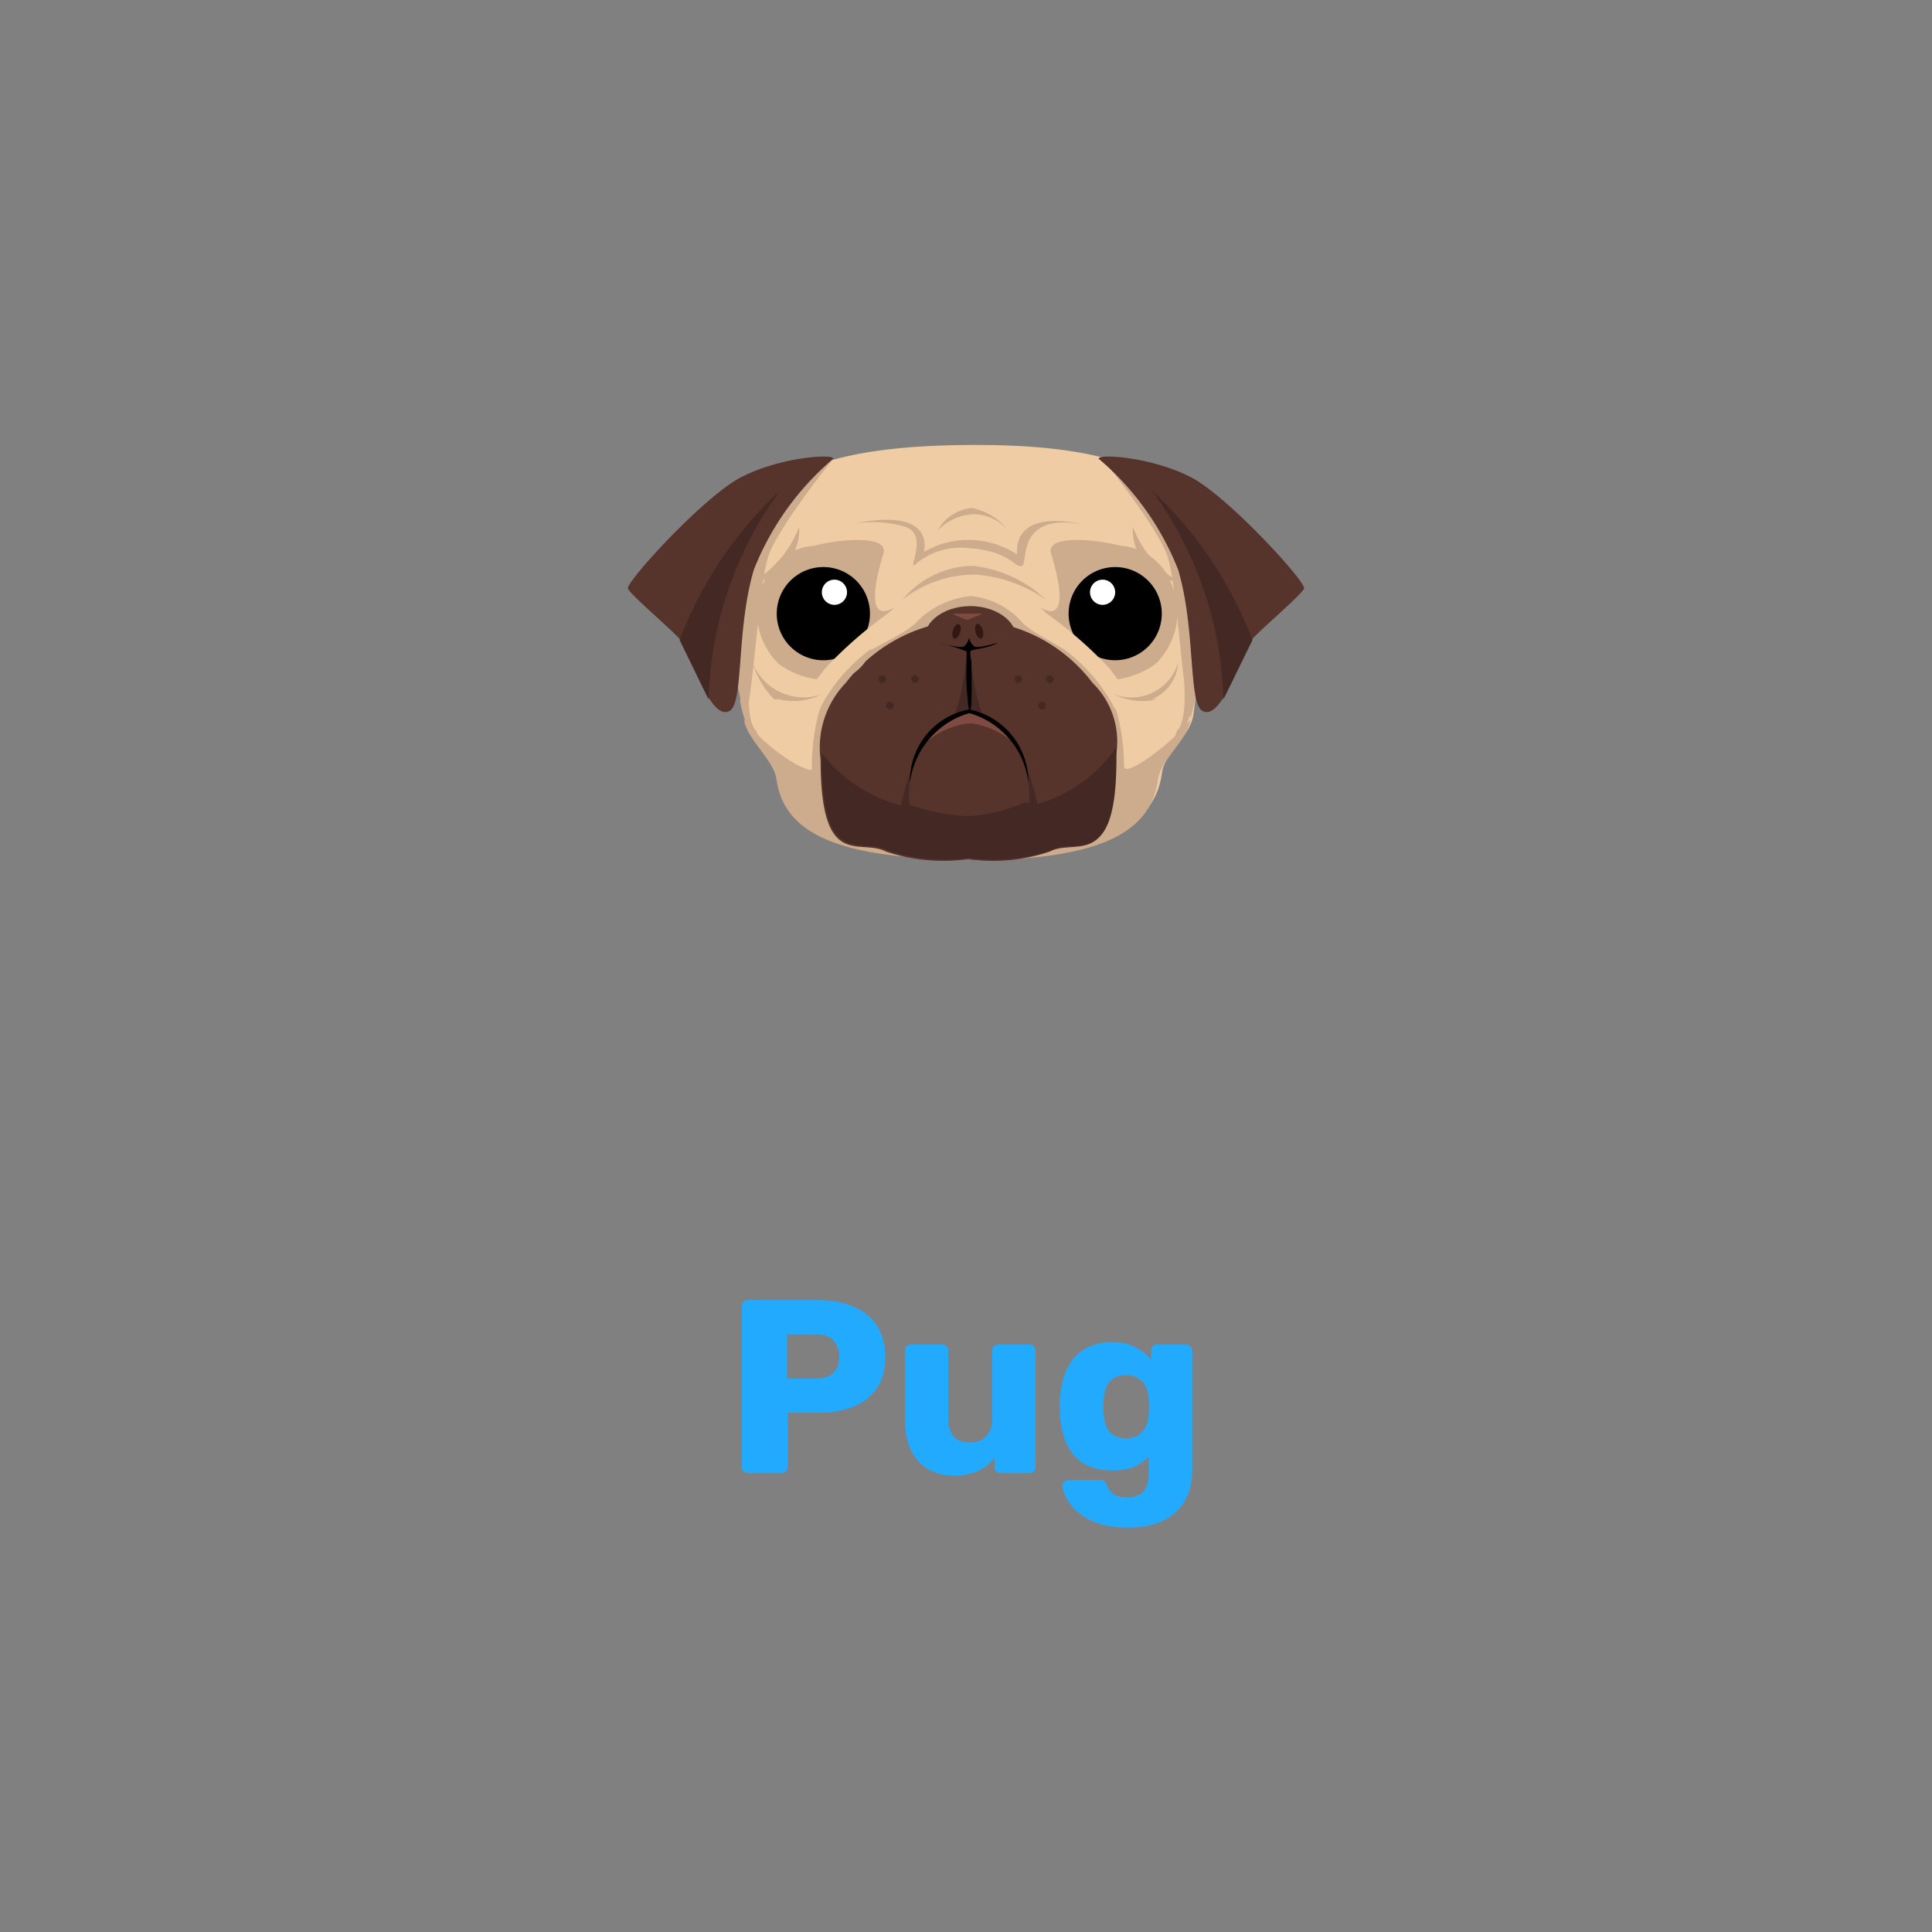 <svg xmlns="http://www.w3.org/2000/svg" width="80" height="80" fill="none"><rect width="100%" height="100%" fill="#808080" stroke="none"/><g><rect width="64" height="64" x="8" y="6" fill="none" rx="5"/><path fill="#EFCCA3" d="M49.514 23.846c-.052-.938.209-1.825-.209-2.554-1.043-1.825-3.649-2.867-8.863-2.867v-.053.052c-5.735 0-8.185 1.043-9.227 2.867a5.6 5.6 0 0 0-.469 2.554 9.544 9.544 0 0 0-.261 2.45c.156 1.147.261 2.294.417 3.336.156.886 1.408 1.564 1.564 2.4.313 2.242 2.294 3.284 8.028 3.284v.261h-.1v-.26c5.213 0 7.4-1.044 7.716-3.285.1-.834 1.147-1.512 1.3-2.4.156-1.043.209-2.19.365-3.336a11.769 11.769 0 0 0-.261-2.449Z"/><path fill="#CCAC8D" d="M40.182 24.68a3.24 3.24 0 0 1 2.19 1.147c.73.626 1.929 1.043 2.45 1.616a4.716 4.716 0 0 1 1.408 1.98c.2.732.305 1.485.313 2.243 0 .26.156.209.573 0a9.02 9.02 0 0 0 2.19-1.877c-.156.886-1.251 1.668-1.355 2.5-.313 2.242-2.5 3.336-7.872 3.336h.313"/><path fill="#CCAC8D" d="M43.519 22.908c.209.678.886 3.024-.469 2.242.494.388.828.945.938 1.564a1.831 1.831 0 0 0 1.3 1.408c.9.134 1.817-.091 2.554-.626a2.956 2.956 0 0 0 .678-3.284 2.43 2.43 0 0 0-2.137-1.616c-.983-.262-3.073-.47-2.864.312Z"/><path fill="#000" d="M46.178 27.339a1.929 1.929 0 1 0 0-3.858 1.929 1.929 0 0 0 0 3.858Z"/><path fill="#fff" d="M45.656 25.045a.52.52 0 1 0 0-1.042.52.52 0 0 0 0 1.042Z"/><path fill="#EFCCA3" d="M43.206 25.306c.98.688 1.89 1.474 2.711 2.346.938 1.2.938 1.408.938 1.408l-.678.313a7.102 7.102 0 0 0-2.137-2.5c-1.2-.678-1.355-1.251-1.355-1.251l.521-.316Z"/><path fill="#CCAC8D" d="M40.235 24.68a3.605 3.605 0 0 0-2.346 1.147c-.73.626-2.033 1.043-2.5 1.616a4.807 4.807 0 0 0-1.46 1.98 8.903 8.903 0 0 0-.313 2.243c0 .26.052.313-.626 0a7.973 7.973 0 0 1-2.19-1.877c.156.886 1.251 1.668 1.355 2.5.313 2.19 2.5 3.284 7.872 3.284h.365"/><path fill="#56332B" d="M45.239 28.277a6.551 6.551 0 0 0-5.11-2.607 6.64 6.64 0 0 0-5.108 2.607 3.862 3.862 0 0 0-1.043 3.18c0 4.64 1.616 3.232 2.71 3.806a7.482 7.482 0 0 0 3.39.313 7.4 7.4 0 0 0 3.389-.313c1.095-.573 2.71.834 2.71-3.806a3.385 3.385 0 0 0-.938-3.18Z"/><path fill="#442823" d="M40.026 26.974a9.549 9.549 0 0 1-.469 2.554l.573-.156-.104-2.398Z"/><path fill="#442823" d="M40.182 26.974a9.57 9.57 0 0 0 .469 2.554l-.573-.156.104-2.398Z"/><path fill="#56332B" d="M38.358 26.453c-.209-.521.573-1.355 1.825-1.355s2.033.834 1.825 1.355c-.208.52-1.043.678-1.825.678-.835-.001-1.617-.157-1.825-.678Z"/><path fill="#000" d="M40.182 26.974c0-.1.73-.1 1.147-.365 0 0-.834.26-.991.156a.655.655 0 0 1-.209-.365.657.657 0 0 1-.209.365c-.156.1-1.095-.156-1.095-.156.409.09.81.212 1.2.365v.417c-.033.68 0 1.36.1 2.033.156.209.1-1.46.1-2.033a1.298 1.298 0 0 1-.043-.417Z"/><path fill="#7F4A41" d="M40.182 29.945a3.35 3.35 0 0 1 1.616.678 3.122 3.122 0 0 0-1.616-1.095 3.035 3.035 0 0 0-1.825 1.2 3.312 3.312 0 0 1 1.825-.783Z"/><path fill="#442823" d="M40.078 33.8a8.902 8.902 0 0 1-2.4-.469c-.156-.052-.313.052-.469 0a6.172 6.172 0 0 1-3.18-2.137v.21c0 4.64 1.616 3.231 2.711 3.805 1.09.364 2.25.471 3.39.313a7.4 7.4 0 0 0 3.388-.313c1.095-.573 2.711.834 2.711-3.806v-.469A5.914 5.914 0 0 1 43 33.282c-.156.052-.417-.052-.573-.052a7.047 7.047 0 0 1-2.349.57Z"/><path fill="#442823" d="M37.941 31.3s-.573 1.668-.156 2.4l-.521-.209c.171-.746.397-1.478.677-2.191Zm4.379 0s.573 1.668.156 2.4l.524-.209a10.624 10.624 0 0 0-.68-2.191Z"/><path fill="#CCAC8D" d="M36.585 22.908c-.21.678-.886 3.024.469 2.242a2.557 2.557 0 0 0-.938 1.564 1.831 1.831 0 0 1-1.3 1.408 3.48 3.48 0 0 1-2.558-.622 2.956 2.956 0 0 1-.678-3.284 2.43 2.43 0 0 1 2.137-1.616c.992-.266 3.077-.474 2.868.308Z"/><path fill="#000" d="M40.13 29.528a3.394 3.394 0 0 1 2.45 2.867v-.1a3.051 3.051 0 0 0-2.45-2.919 3 3 0 0 0-2.45 2.919v.1a3.462 3.462 0 0 1 2.45-2.867Z"/><path fill="#331712" d="M40.624 26.441c.084-.021.116-.175.073-.342-.043-.167-.146-.286-.23-.264-.083.021-.115.174-.072.342.043.167.146.285.229.264Zm-.866-.248c.05-.165.026-.32-.057-.346-.082-.025-.19.088-.241.253-.052.165-.026.32.056.345.082.026.19-.087.242-.252Z"/><path fill="#000" d="M34.031 27.339a1.93 1.93 0 1 0 0-3.858 1.93 1.93 0 0 0 0 3.858Z"/><path fill="#fff" d="M34.552 25.045a.521.521 0 1 0 0-1.042.521.521 0 0 0 0 1.042Z"/><path fill="#7F4A41" d="M40.7 25.41s-.521.209-.626.26a2.494 2.494 0 0 1-.626-.26H40.7Z"/><path fill="#EFCCA3" d="M36.9 25.306a17.68 17.68 0 0 0-2.711 2.346c-.938 1.2-.938 1.408-.938 1.408l.678.313a7.1 7.1 0 0 1 2.137-2.5c1.2-.678 1.355-1.251 1.355-1.251l-.521-.316Z"/><path fill="#CCAC8D" d="M33.092 21.813a4.52 4.52 0 0 1-1.929 2.294 2.19 2.19 0 0 0 1.929-2.294Zm13.816 0a4.52 4.52 0 0 0 1.929 2.294 2.19 2.19 0 0 1-1.929-2.294Zm-3.598 3.023a5.16 5.16 0 0 0-3.076-1.408h.156a3.853 3.853 0 0 0-3.024 1.408 4.832 4.832 0 0 1 3.024-1.043c1.05.076 2.06.436 2.92 1.043Zm-1.564-2.867a2.455 2.455 0 0 0-1.564-.938h.156a1.786 1.786 0 0 0-1.512.938c.396-.416.939-.66 1.512-.678a1.893 1.893 0 0 1 1.408.678Zm-7.716 6.777a2.545 2.545 0 0 1-1.772.21h-.208a3.681 3.681 0 0 1-.886-1.513 2.27 2.27 0 0 0 2.867 1.303Zm12.096 0a2.545 2.545 0 0 0 1.773.21h-.209a1.75 1.75 0 0 0 1.095-1.513 2.022 2.022 0 0 1-2.659 1.303Z"/><path fill="#CCAC8D" d="M35.23 21.709a4.75 4.75 0 0 1 2.242.1c.938.313.209 1.564.365 1.616a2.866 2.866 0 0 1 2.242-.73c1.773.1 1.981.886 2.242.73.261-.1-.261-2.19 2.45-1.72 0 0-2.763-.73-2.659 1.251a3.675 3.675 0 0 0-3.858-.1s.573-1.929-3.024-1.147ZM34.5 19s-2.4 2.972-2.711 4.118c-.365 1.147-.626 5.943-.938 6.621l-1.095-4.694 2.033-4.9L34.5 19Zm11.156 0s2.4 2.972 2.711 4.118c.365 1.147.626 5.943.938 6.621l1.095-4.694-2.033-4.9L45.656 19Z"/><path fill="#56332B" d="M45.5 19a11.616 11.616 0 0 1 3.284 4.588c.73 2.45.417 5.474.991 5.839.834.521 1.72-2.607 2.033-2.919.469-.521 2.085-1.877 2.19-2.137.105-.26-3.232-3.91-4.744-4.64-1.669-.838-3.854-.942-3.754-.731Z"/><path fill="#442823" d="M47.69 20.3a15.38 15.38 0 0 1 2.972 8.654l1.2-2.45A16.564 16.564 0 0 0 47.69 20.3Z"/><path fill="#56332B" d="M34.5 19a11.616 11.616 0 0 0-3.284 4.588c-.73 2.45-.417 5.474-.99 5.839-.835.521-1.72-2.607-2.034-2.919-.469-.521-2.085-1.877-2.19-2.137-.105-.26 3.232-3.91 4.744-4.64 1.67-.838 3.854-.942 3.754-.731Z"/><path fill="#442823" d="M32.31 20.3a15.38 15.38 0 0 0-2.972 8.654L28.14 26.5a16.565 16.565 0 0 1 4.17-6.2Z"/><path fill="#CCAC8D" d="M30.642 29.007c.082.555.277 1.087.573 1.564.365.365.1-.313.1-.313s-.365-.209-.313-1.72c.052-1.51-.36.47-.36.47Zm18.768 0a4.119 4.119 0 0 1-.573 1.564c-.365.365-.1-.313-.1-.313s.365-.21.313-1.72c-.057-1.46.36.469.36.469Z"/><path fill="#442823" d="M37.889 28.277a.156.156 0 1 0 0-.312.156.156 0 0 0 0 .312Zm-1.043 1.095a.156.156 0 1 0 0-.312.156.156 0 0 0 0 .312Zm-.313-1.095a.156.156 0 1 0 0-.312.156.156 0 0 0 0 .312Zm5.631 0a.156.156 0 1 0 0-.312.156.156 0 0 0 0 .312Zm.99 1.095a.156.156 0 1 0 0-.312.156.156 0 0 0 0 .312Zm.313-1.095a.156.156 0 1 0 0-.312.156.156 0 0 0 0 .312Z"/><path fill="#2AF" d="M30.973 61a.25.25 0 0 1-.184-.072.25.25 0 0 1-.072-.184v-6.656a.25.25 0 0 1 .072-.184.25.25 0 0 1 .184-.072h2.867c.567 0 1.058.089 1.475.266.423.17.75.43.983.779.238.348.358.788.358 1.32 0 .526-.12.96-.358 1.3-.233.342-.56.595-.983.759-.417.163-.908.245-1.475.245h-1.219v2.243a.234.234 0 0 1-.082.184.25.25 0 0 1-.184.072h-1.382Zm1.618-3.912h1.198c.293 0 .526-.075.696-.225.178-.15.266-.379.266-.686a.98.98 0 0 0-.225-.655c-.15-.178-.396-.267-.737-.267H32.59v1.833Zm6.889 4.014a2.05 2.05 0 0 1-1.044-.266 1.823 1.823 0 0 1-.707-.778c-.17-.348-.256-.772-.256-1.27v-2.857a.25.25 0 0 1 .072-.184.25.25 0 0 1 .184-.072h1.28a.25.25 0 0 1 .184.072.25.25 0 0 1 .072.184v2.796c0 .669.3 1.003.901 1.003.28 0 .502-.085.666-.256.17-.177.256-.426.256-.747V55.93a.25.25 0 0 1 .071-.184.25.25 0 0 1 .185-.072h1.28a.25.25 0 0 1 .184.072.25.25 0 0 1 .072.184v4.813a.25.25 0 0 1-.072.184.25.25 0 0 1-.184.072h-1.188a.273.273 0 0 1-.184-.072.25.25 0 0 1-.072-.184v-.39a1.71 1.71 0 0 1-.697.564c-.28.123-.614.184-1.003.184Zm7.215 2.15c-.525 0-.962-.068-1.31-.204a2.609 2.609 0 0 1-.82-.492 1.968 1.968 0 0 1-.43-.573c-.088-.184-.136-.331-.143-.44a.207.207 0 0 1 .072-.185.285.285 0 0 1 .194-.071h1.3a.27.27 0 0 1 .154.04.334.334 0 0 1 .113.165c.034.075.078.153.133.235a.636.636 0 0 0 .246.195c.11.054.256.082.44.082.205 0 .376-.035.512-.103a.608.608 0 0 0 .307-.317c.069-.144.103-.338.103-.584v-.686a1.83 1.83 0 0 1-.604.42 2.314 2.314 0 0 1-.891.153c-.348 0-.656-.05-.922-.153a1.647 1.647 0 0 1-.666-.461 2.267 2.267 0 0 1-.42-.748 3.965 3.965 0 0 1-.173-1.013 6.952 6.952 0 0 1 0-.533c.02-.368.078-.7.174-.993a2.23 2.23 0 0 1 .41-.758c.184-.212.409-.372.675-.481a2.29 2.29 0 0 1 .922-.174c.368 0 .682.072.942.215.266.136.485.31.655.522v-.379c0-.068.024-.126.072-.174a.234.234 0 0 1 .184-.082h1.178c.075 0 .136.028.184.082a.223.223 0 0 1 .082.174v4.926c0 .519-.106.955-.317 1.31a2.027 2.027 0 0 1-.912.81c-.396.184-.877.276-1.444.276Zm-.071-3.696c.218 0 .396-.048.532-.143a.823.823 0 0 0 .297-.369c.068-.15.106-.31.113-.481.007-.075.01-.181.01-.318 0-.136-.003-.238-.01-.307a1.297 1.297 0 0 0-.113-.491.762.762 0 0 0-.297-.359c-.136-.095-.314-.143-.532-.143-.226 0-.407.048-.543.143a.834.834 0 0 0-.287.39 2.193 2.193 0 0 0-.102.542c-.007.15-.007.304 0 .461.014.198.048.379.102.543a.834.834 0 0 0 .287.389c.136.095.317.143.543.143Z"/></g><defs><filter id="a" width="80" height="80" x="0" y="0" color-interpolation-filters="sRGB" filterUnits="userSpaceOnUse"><feFlood flood-opacity="0" result="BackgroundImageFix"/><feColorMatrix in="SourceAlpha" result="hardAlpha" values="0 0 0 0 0 0 0 0 0 0 0 0 0 0 0 0 0 0 127 0"/><feOffset dy="2"/><feGaussianBlur stdDeviation="4"/><feColorMatrix values="0 0 0 0 0 0 0 0 0 0 0 0 0 0 0 0 0 0 0.75 0"/><feBlend in2="BackgroundImageFix" result="effect1_dropShadow_602_412"/><feBlend in="SourceGraphic" in2="effect1_dropShadow_602_412" result="shape"/></filter></defs></svg>